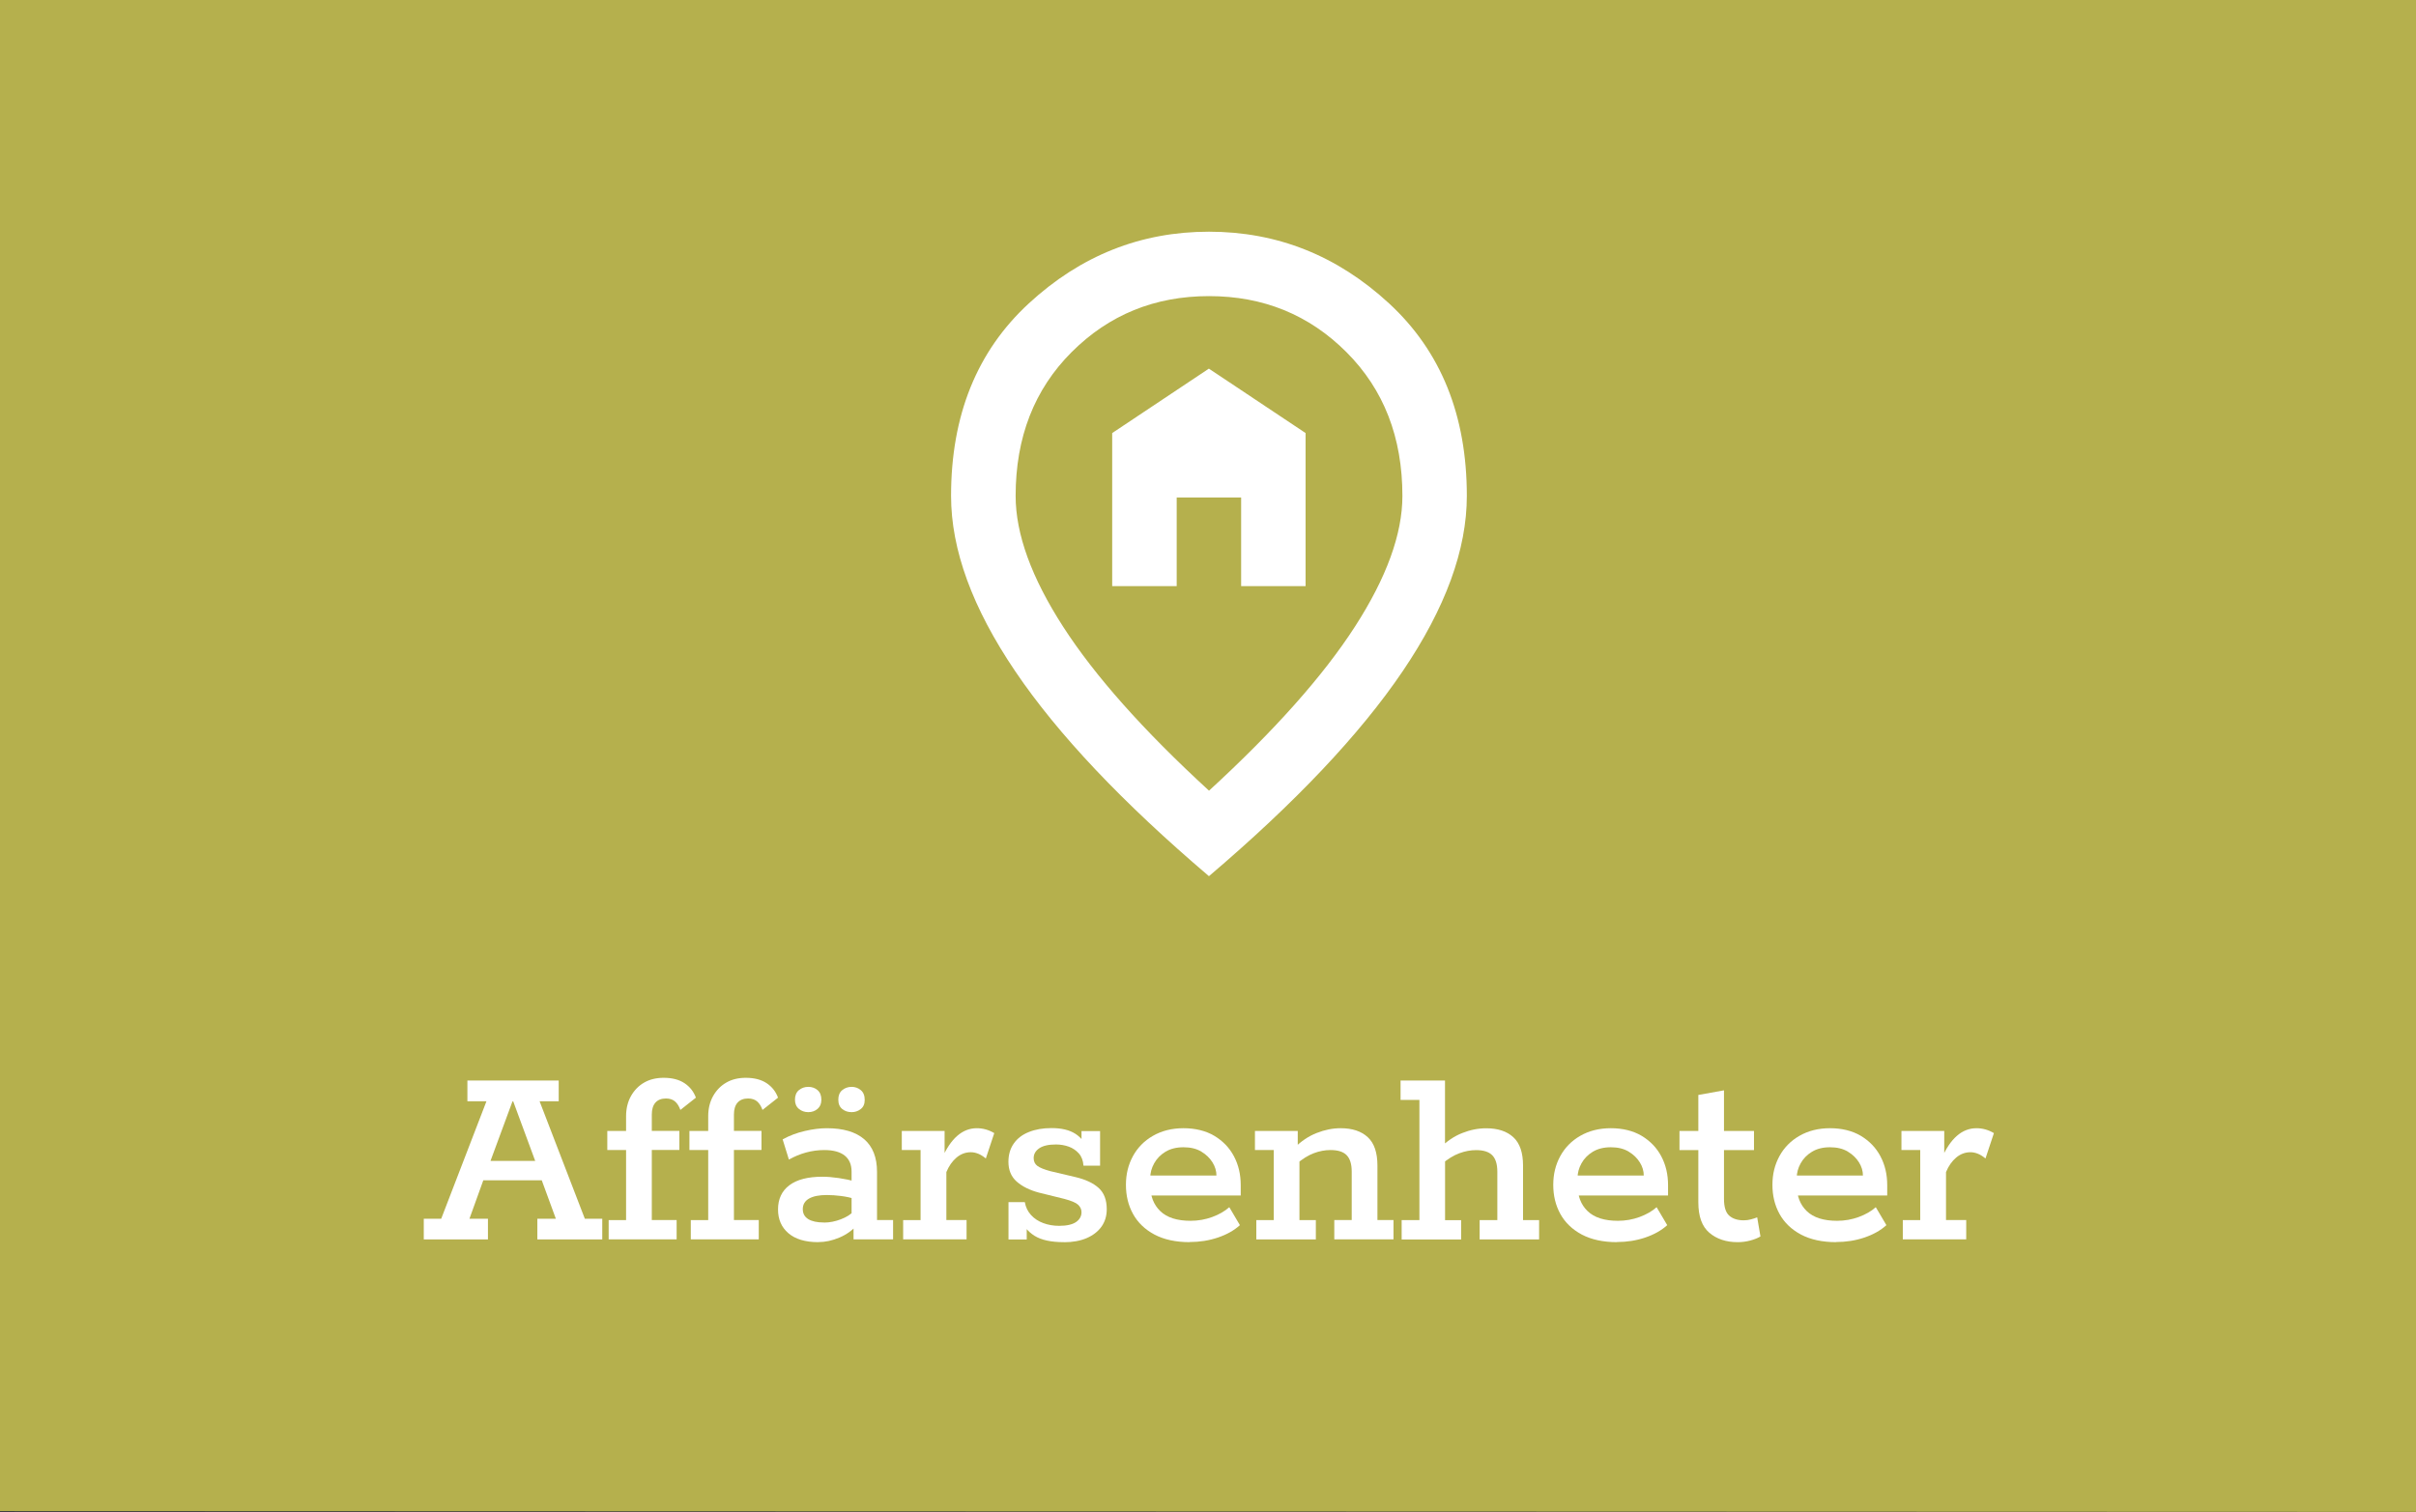 <?xml version="1.0" encoding="UTF-8"?>
<svg id="Lager_2" data-name="Lager 2" xmlns="http://www.w3.org/2000/svg" viewBox="0 0 355.06 222.26">
  <rect x="0" y="0" width="355.06" height="222.26" fill="#333333" stroke="none"/>
  <defs>
    <style>
      .cls-1 {
        fill: #b5b04d;
      }

      .cls-1, .cls-2 {
        stroke-width: 0px;
      }

      .cls-2 {
        fill: #fff;
      }
    </style>
  </defs>
  <g id="Lager_1-2" data-name="Lager 1">
    <path class="cls-1" d="M355.06,0H0v222.13c.43,0,.85,0,1.26,0l353.8.12V0Z"/>
    <g>
      <path class="cls-2" d="M62.28,182.2v-3.04h2.56l6.65-17.27h-2.8v-3.05h13.42v3.05h-2.81l6.65,17.27h2.56v3.04h-9.54v-3.04h2.72l-2.48-6.77,1.32,1.12h-10.22l1.12-1.12-2.44,6.77h2.72v3.04h-9.46ZM71.7,171.7l-.68-1.04h8.62l-.6,1.04-3.61-9.78h-.12l-3.61,9.78Z"/>
      <path class="cls-2" d="M89.45,182.2v-2.84h2.56v-10.3h-2.76v-2.81h2.76v-2.16c0-1.12.24-2.11.72-2.97.48-.85,1.13-1.52,1.94-1.98.81-.47,1.77-.7,2.87-.7,1.26,0,2.28.27,3.07.8s1.34,1.24,1.66,2.12l-2.28,1.8c-.19-.53-.45-.95-.78-1.24-.33-.29-.78-.44-1.34-.44-.67,0-1.18.2-1.54.6-.36.4-.54.99-.54,1.76v2.4h4.05v2.81h-4.05v10.3h3.65v2.84h-9.98Z"/>
      <path class="cls-2" d="M101.52,182.2v-2.84h2.56v-10.3h-2.76v-2.81h2.76v-2.16c0-1.12.24-2.11.72-2.97.48-.85,1.13-1.52,1.94-1.98.81-.47,1.77-.7,2.87-.7,1.26,0,2.28.27,3.07.8s1.34,1.24,1.66,2.12l-2.28,1.8c-.19-.53-.45-.95-.78-1.24-.33-.29-.78-.44-1.34-.44-.67,0-1.18.2-1.54.6-.36.4-.54.99-.54,1.76v2.4h4.05v2.81h-4.05v10.3h3.65v2.84h-9.98Z"/>
      <path class="cls-2" d="M120.27,182.6c-1.92,0-3.39-.44-4.41-1.32-1.02-.88-1.52-2.04-1.52-3.49,0-1.52.55-2.71,1.66-3.55,1.11-.84,2.73-1.26,4.87-1.26.72,0,1.53.07,2.42.2.89.13,1.73.31,2.5.52l-.64.44v-1.92c0-1.01-.33-1.8-1-2.34s-1.67-.82-3.01-.82c-.91,0-1.8.12-2.68.36s-1.72.59-2.52,1.04l-.92-2.97c1.01-.56,2.11-.97,3.29-1.24,1.17-.27,2.24-.4,3.21-.4,2.4,0,4.23.54,5.49,1.62,1.25,1.08,1.88,2.68,1.88,4.79v7.09h2.36v2.84h-5.81v-2.56l.52.44c-.7.8-1.56,1.42-2.61,1.86-1.04.44-2.07.66-3.08.66ZM118.79,163.49c-.53,0-1-.16-1.38-.48-.39-.32-.58-.77-.58-1.36s.19-1.08.58-1.4c.39-.32.85-.48,1.38-.48s.99.16,1.36.48c.37.32.56.79.56,1.4s-.19,1.04-.56,1.36c-.38.32-.83.48-1.36.48ZM121.11,179.72c.8,0,1.62-.16,2.46-.48.84-.32,1.49-.73,1.94-1.24l-.36,1.12v-3.89l.64,1.04c-.75-.21-1.48-.37-2.2-.46-.72-.09-1.42-.14-2.08-.14-1.12,0-1.99.17-2.61.52-.61.35-.92.87-.92,1.56,0,.64.27,1.13.8,1.46s1.31.5,2.32.5ZM125.16,163.49c-.54,0-1-.15-1.38-.46-.39-.31-.58-.77-.58-1.38s.19-1.08.58-1.4c.39-.32.85-.48,1.38-.48.51,0,.96.16,1.34.48.39.32.58.8.58,1.44,0,.59-.19,1.04-.58,1.34-.39.31-.84.46-1.34.46Z"/>
      <path class="cls-2" d="M132.73,182.2v-2.84h2.56v-10.3h-2.76v-2.81h6.29v4.45l-.4-.36c.64-1.5,1.4-2.62,2.26-3.37s1.82-1.12,2.87-1.12c.91,0,1.76.24,2.57.72l-1.24,3.73c-.38-.32-.75-.55-1.12-.7-.38-.15-.74-.22-1.08-.22-.78,0-1.48.26-2.1.78s-1.13,1.24-1.5,2.14v7.05h2.97v2.84h-9.3Z"/>
      <path class="cls-2" d="M156.34,182.6c-1.87,0-3.31-.31-4.31-.94-1-.63-1.69-1.5-2.06-2.62l.92-.28v3.45h-2.68v-5.49h2.4c.13.75.44,1.38.92,1.9.48.52,1.08.92,1.8,1.18.72.27,1.5.4,2.32.4,1.12,0,1.95-.19,2.49-.56.53-.37.8-.85.8-1.44,0-.43-.17-.79-.5-1.1-.33-.31-1.01-.59-2.02-.86l-3.73-.92c-1.39-.37-2.48-.92-3.29-1.64-.8-.72-1.2-1.68-1.2-2.89,0-1.04.26-1.94.78-2.68.52-.75,1.26-1.32,2.22-1.7.96-.39,2.07-.58,3.33-.58,1.47,0,2.64.28,3.51.84.87.56,1.46,1.35,1.78,2.37l-.88.04v-2.81h2.73v5.09h-2.44c-.05-.75-.28-1.35-.68-1.8s-.9-.79-1.48-1c-.59-.21-1.22-.32-1.88-.32-1.1,0-1.92.19-2.46.56-.55.38-.82.86-.82,1.44,0,.51.19.89.56,1.16.37.27,1,.52,1.88.76l3.73.88c1.47.35,2.6.88,3.39,1.6.79.72,1.18,1.76,1.18,3.12,0,.99-.26,1.84-.78,2.57-.52.72-1.25,1.28-2.18,1.68-.94.4-2.04.6-3.33.6Z"/>
      <path class="cls-2" d="M174.85,182.6c-2.06,0-3.79-.38-5.19-1.12-1.4-.75-2.45-1.76-3.15-3.03-.7-1.27-1.04-2.69-1.04-4.27s.34-2.95,1.02-4.21c.68-1.25,1.66-2.26,2.95-3s2.78-1.12,4.49-1.12,3.27.37,4.53,1.12c1.25.75,2.22,1.75,2.88,3,.67,1.26,1,2.67,1,4.25v1.52h-14.79v-2.93h11.22c0-.67-.19-1.32-.58-1.94-.39-.63-.94-1.16-1.64-1.58-.71-.43-1.58-.64-2.62-.64s-1.92.22-2.65.66c-.72.44-1.28,1.01-1.66,1.7-.39.7-.58,1.42-.58,2.16v1c0,1.63.49,2.92,1.48,3.87.99.95,2.47,1.42,4.45,1.42,1.12,0,2.18-.19,3.19-.56,1-.37,1.84-.85,2.5-1.44l1.56,2.64c-.86.78-1.93,1.38-3.23,1.82-1.3.44-2.68.66-4.15.66Z"/>
      <path class="cls-2" d="M184.63,182.2v-2.84h2.56v-10.3h-2.76v-2.81h6.29v2.4l-.52.12c1.01-1.01,2.12-1.76,3.31-2.22,1.19-.47,2.36-.7,3.51-.7,1.71,0,3.04.44,3.99,1.32.95.88,1.42,2.27,1.42,4.17v8.01h2.36v2.84h-8.7v-2.84h2.56v-7.13c0-1.09-.25-1.9-.74-2.4-.49-.51-1.29-.76-2.38-.76-.8,0-1.62.15-2.44.46-.83.31-1.7.85-2.6,1.62l.48-1.24v9.46h2.41v2.84h-8.74Z"/>
      <path class="cls-2" d="M205.99,182.2v-2.84h2.61v-17.67h-2.77v-2.85h6.53v9.82l-.76.12c1.02-1.01,2.11-1.76,3.29-2.22,1.18-.47,2.35-.7,3.53-.7,1.71,0,3.04.44,3.99,1.32.95.88,1.42,2.27,1.42,4.17v8.01h2.36v2.84h-8.74v-2.84h2.6v-7.13c0-1.09-.25-1.9-.74-2.4-.5-.51-1.29-.76-2.38-.76-.8,0-1.62.15-2.46.46-.84.31-1.72.85-2.62,1.62l.52-1.24v9.46h2.36v2.84h-8.74Z"/>
      <path class="cls-2" d="M237.65,182.6c-2.06,0-3.79-.38-5.19-1.12-1.4-.75-2.45-1.76-3.15-3.03-.7-1.27-1.04-2.69-1.04-4.27s.34-2.95,1.02-4.21c.68-1.25,1.66-2.26,2.95-3s2.78-1.12,4.49-1.12,3.27.37,4.53,1.12c1.25.75,2.22,1.75,2.88,3,.67,1.26,1,2.67,1,4.25v1.52h-14.79v-2.93h11.22c0-.67-.19-1.32-.58-1.94-.39-.63-.94-1.16-1.64-1.58-.71-.43-1.58-.64-2.62-.64s-1.92.22-2.65.66c-.72.44-1.28,1.01-1.66,1.7-.39.7-.58,1.42-.58,2.16v1c0,1.63.49,2.92,1.48,3.87.99.95,2.47,1.42,4.45,1.42,1.12,0,2.18-.19,3.19-.56,1-.37,1.84-.85,2.5-1.44l1.56,2.64c-.86.78-1.93,1.38-3.23,1.82-1.3.44-2.68.66-4.15.66Z"/>
      <path class="cls-2" d="M255.36,182.6c-1.68,0-3.07-.46-4.15-1.38s-1.62-2.41-1.62-4.47v-7.69h-2.77v-2.81h2.77v-5.29l3.77-.68v5.97h4.41v2.81h-4.41v7.17c0,1.2.26,2.03.78,2.48.52.46,1.24.68,2.14.68.35,0,.69-.05,1.04-.14.35-.09.65-.19.92-.3l.48,2.81c-.4.24-.9.44-1.5.6-.6.16-1.22.24-1.86.24Z"/>
      <path class="cls-2" d="M269.86,182.6c-2.06,0-3.79-.38-5.19-1.12-1.4-.75-2.45-1.76-3.15-3.03-.7-1.27-1.04-2.69-1.04-4.27s.34-2.95,1.02-4.21c.68-1.25,1.66-2.26,2.95-3s2.78-1.12,4.49-1.12,3.27.37,4.53,1.12c1.25.75,2.22,1.75,2.88,3,.67,1.26,1,2.67,1,4.25v1.52h-14.79v-2.93h11.22c0-.67-.19-1.32-.58-1.94-.39-.63-.94-1.16-1.64-1.58-.71-.43-1.58-.64-2.62-.64s-1.92.22-2.65.66c-.72.44-1.28,1.01-1.66,1.7-.39.7-.58,1.42-.58,2.16v1c0,1.63.49,2.92,1.48,3.87.99.95,2.47,1.42,4.45,1.42,1.12,0,2.18-.19,3.19-.56,1-.37,1.84-.85,2.5-1.44l1.56,2.64c-.86.78-1.93,1.38-3.23,1.82-1.3.44-2.68.66-4.15.66Z"/>
      <path class="cls-2" d="M279.64,182.2v-2.84h2.56v-10.3h-2.76v-2.81h6.29v4.45l-.4-.36c.64-1.5,1.4-2.62,2.26-3.37s1.82-1.12,2.87-1.12c.91,0,1.76.24,2.57.72l-1.24,3.73c-.38-.32-.75-.55-1.12-.7-.38-.15-.74-.22-1.08-.22-.78,0-1.48.26-2.1.78s-1.13,1.24-1.5,2.14v7.05h2.97v2.84h-9.3Z"/>
    </g>
    <path class="cls-2" d="M163.46,86.16h9.47v-13.03h9.47v13.03h9.47v-22.5l-14.21-9.47-14.21,9.47v22.5ZM177.67,116.24c9.63-8.84,16.78-16.88,21.44-24.1,4.66-7.22,6.99-13.64,6.99-19.24,0-8.61-2.74-15.65-8.23-21.14-5.49-5.49-12.22-8.23-20.19-8.23s-14.7,2.74-20.19,8.23c-5.49,5.49-8.23,12.53-8.23,21.14,0,5.61,2.33,12.02,6.99,19.24,4.66,7.22,11.8,15.26,21.44,24.1ZM177.67,128.8c-12.71-10.82-22.21-20.86-28.48-30.14-6.28-9.28-9.42-17.86-9.42-25.76,0-11.84,3.81-21.28,11.43-28.3,7.62-7.03,16.44-10.54,26.47-10.54s18.85,3.51,26.47,10.54c7.62,7.03,11.43,16.46,11.43,28.3,0,7.9-3.14,16.48-9.42,25.76-6.28,9.28-15.77,19.32-28.48,30.14Z"/>
  </g>
</svg>